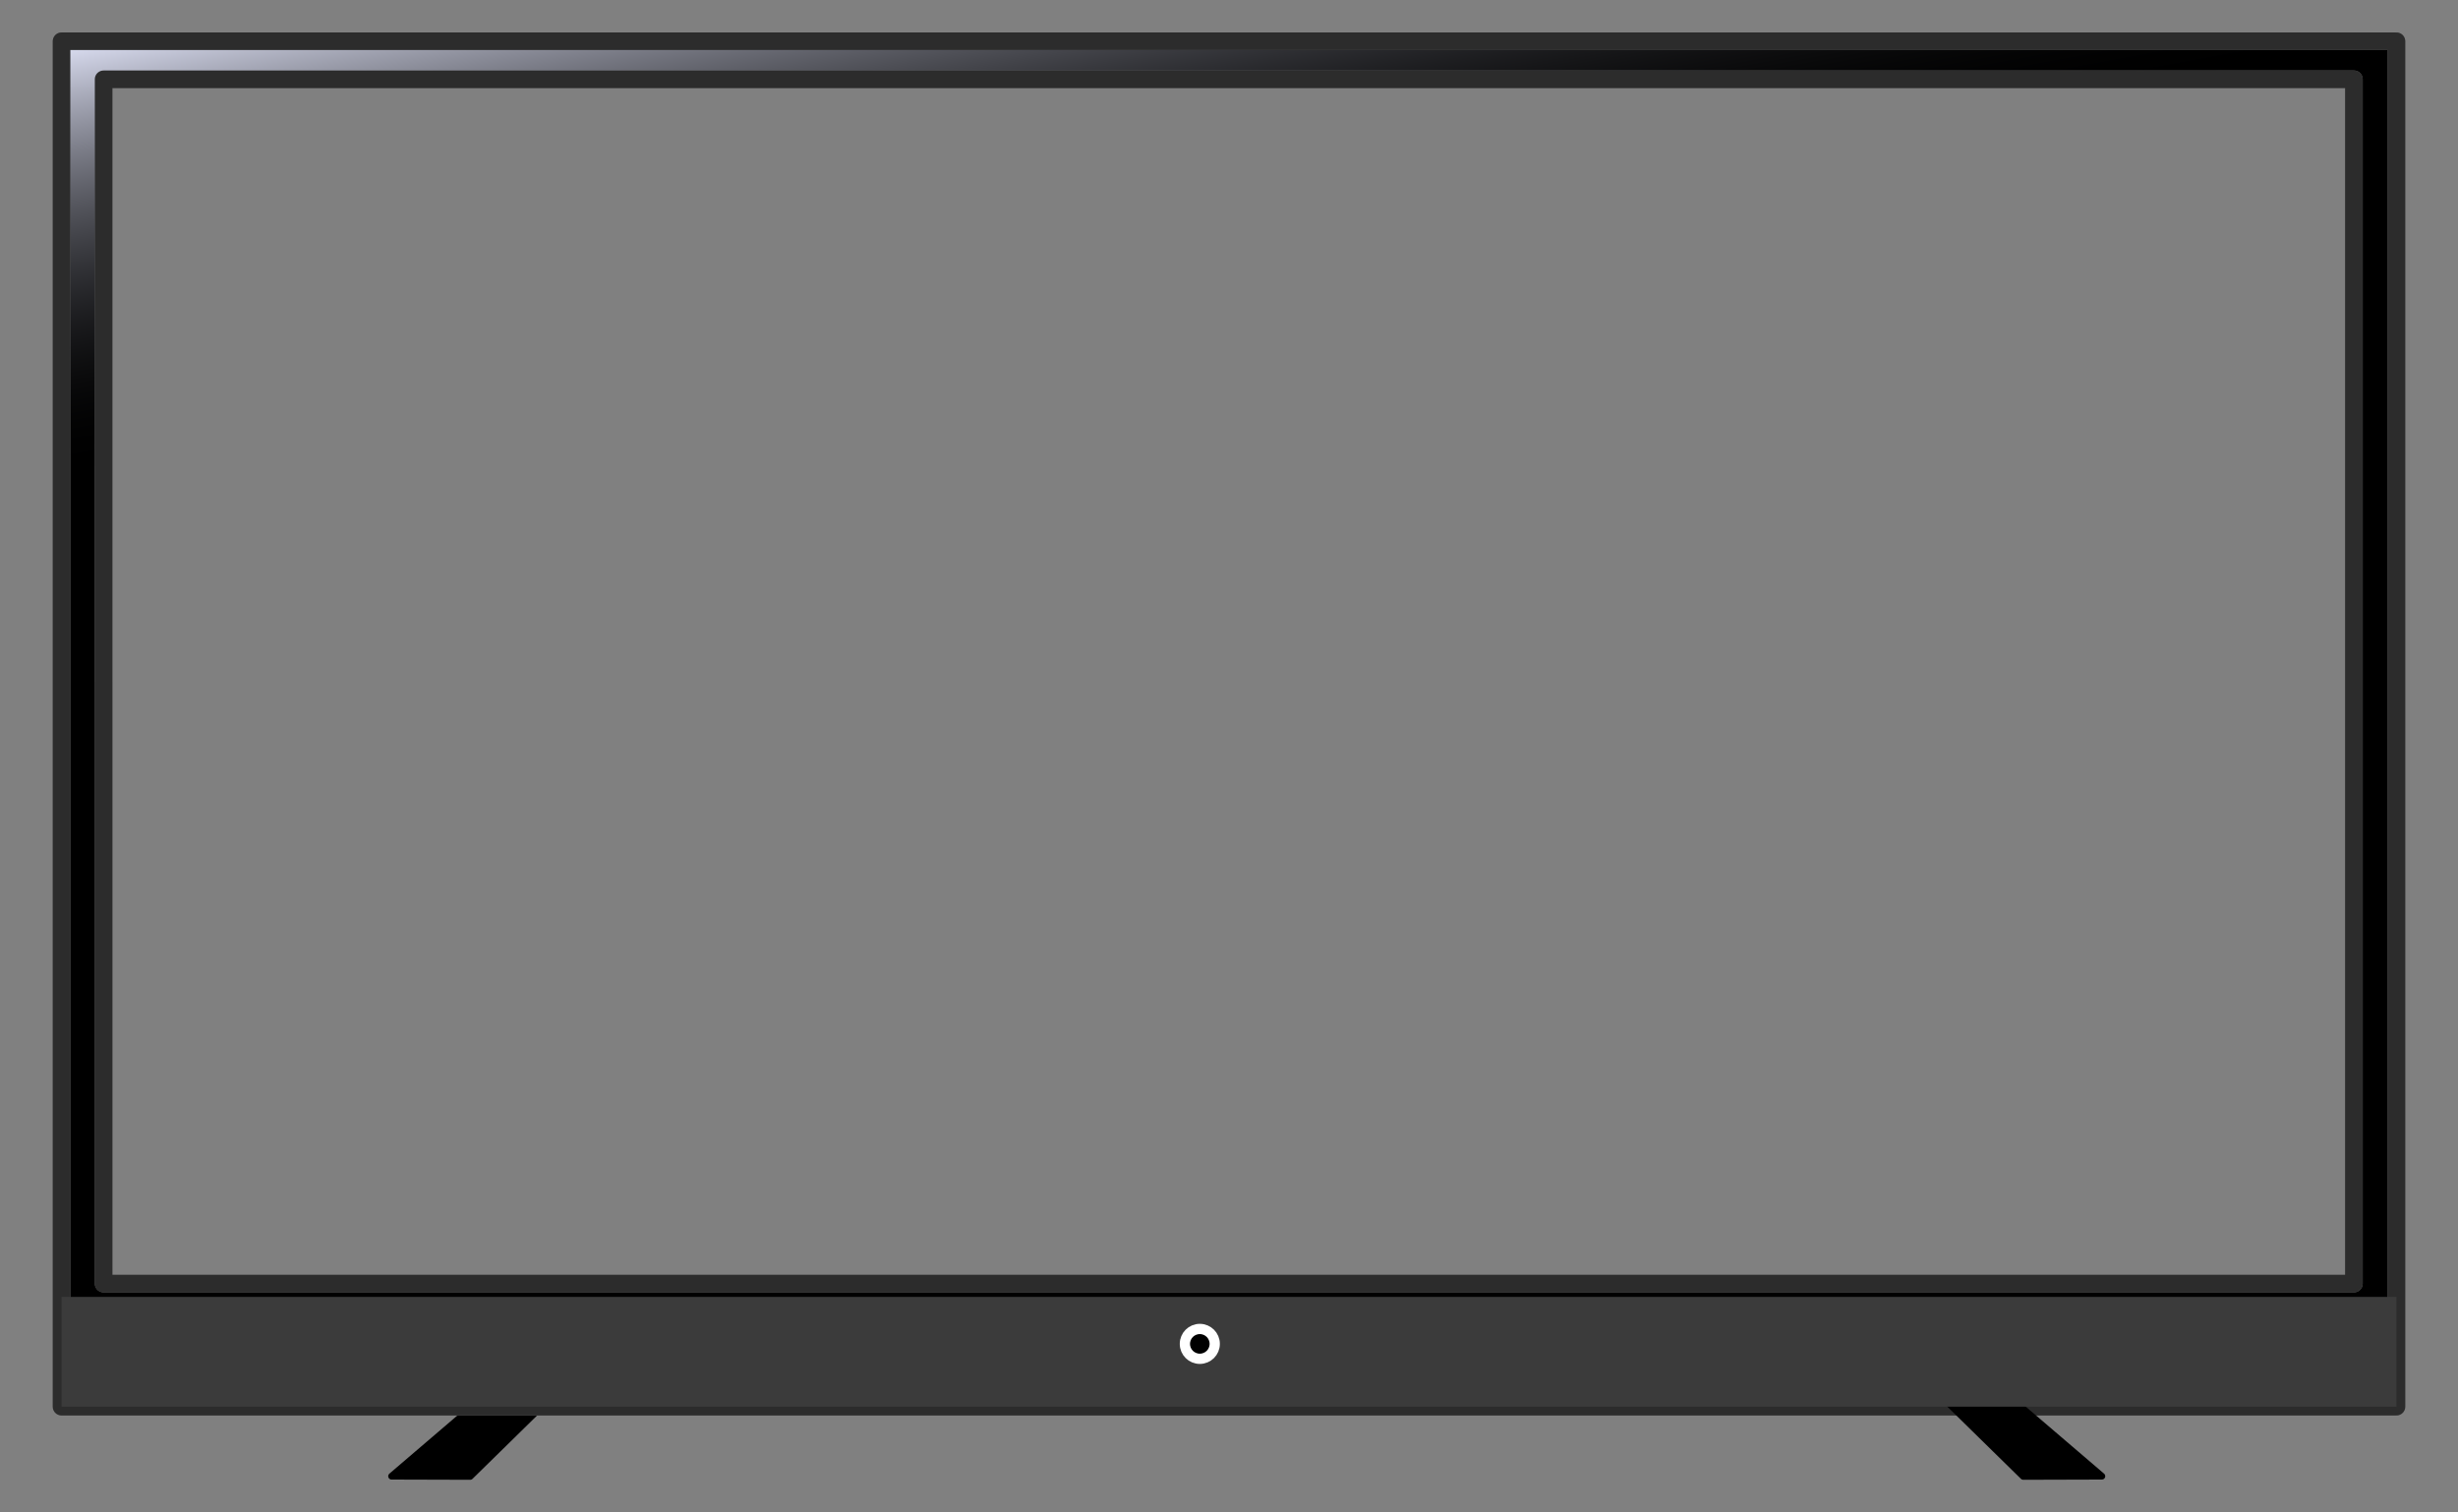 <?xml version="1.0" encoding="UTF-8" standalone="no"?>
<!-- Created with Inkscape (http://www.inkscape.org/) -->

<svg
   xmlns:dc="http://purl.org/dc/elements/1.1/"
   xmlns:cc="http://creativecommons.org/ns#"
   xmlns:rdf="http://www.w3.org/1999/02/22-rdf-syntax-ns#"
   xmlns:svg="http://www.w3.org/2000/svg"
   xmlns="http://www.w3.org/2000/svg"
   xmlns:xlink="http://www.w3.org/1999/xlink"
   xmlns:sodipodi="http://sodipodi.sourceforge.net/DTD/sodipodi-0.dtd"
   xmlns:inkscape="http://www.inkscape.org/namespaces/inkscape"
   width="1694.186"
   height="1042.431"
   viewBox="0 0 448.253 275.81"
   version="1.1"
   id="svg3933"
   inkscape:version="0.92.3 (unknown)"
   sodipodi:docname="tv2019.svg">
  <rect x="0" y="0" width="448.253" height="275.81" fill="#808080" stroke="none"/>
  <defs
     id="defs3927">
    <linearGradient
       inkscape:collect="always"
       xlink:href="#linearGradient1008"
       id="linearGradient1010"
       x1="324.225"
       y1="232.454"
       x2="326.237"
       y2="243.292"
       gradientUnits="userSpaceOnUse"
       gradientTransform="matrix(6.897,0,0,6.897,-2261.812,-1470.654)" />
    <linearGradient
       inkscape:collect="always"
       id="linearGradient1008">
      <stop
         style="stop-color:#d5d8eb;stop-opacity:1"
         offset="0"
         id="stop1004" />
      <stop
         style="stop-color:#000000;stop-opacity:0;"
         offset="1"
         id="stop1006" />
    </linearGradient>
  </defs>
  <sodipodi:namedview
     id="base"
     pagecolor="#ffffff"
     bordercolor="#666666"
     borderopacity="1.0"
     inkscape:pageopacity="0.0"
     inkscape:pageshadow="2"
     inkscape:zoom="0.24748737"
     inkscape:cx="192.19382"
     inkscape:cy="503.60042"
     inkscape:document-units="px"
     inkscape:current-layer="layer1"
     showgrid="false"
     inkscape:window-width="1024"
     inkscape:window-height="573"
     inkscape:window-x="0"
     inkscape:window-y="0"
     inkscape:window-maximized="1"
     units="px"
     fit-margin-top="0"
     fit-margin-left="0"
     fit-margin-right="0"
     fit-margin-bottom="0" />
  <g
     inkscape:label="Capa 1"
     inkscape:groupmode="layer"
     id="layer1"
     transform="translate(47.234,-125.024)">
    <path
       sodipodi:nodetypes="ccccc"
       inkscape:connector-curvature="0"
       id="path1014-9"
       d="m 40.996,379.87 -16.823,14.392 14.337,0.041 14.511,-14.229 z"
       style="fill:#000000;fill-opacity:1;stroke:#000000;stroke-width:1.221;stroke-linecap:round;stroke-linejoin:round;stroke-miterlimit:4;stroke-dasharray:none;stroke-opacity:1" />
    <path
       inkscape:connector-curvature="0"
       style="fill:#000000;fill-opacity:1;stroke:#666666;stroke-width:3.207;stroke-linecap:round;stroke-linejoin:round;stroke-miterlimit:4;stroke-dasharray:none;stroke-opacity:1"
       d="m -36.009,132.547 v 249.03 h 425.803 v -249.03 z m 7.666,6.936 H 382.039 V 359.131 H -28.342 Z"
       id="rect998" />
    <path
       inkscape:connector-curvature="0"
       style="fill:url(#linearGradient1010);fill-opacity:1;stroke:#2c2c2c;stroke-width:3.207;stroke-linecap:round;stroke-linejoin:round;stroke-miterlimit:4;stroke-dasharray:none;stroke-opacity:1"
       d="m -36.009,132.547 v 249.03 h 425.803 v -249.03 z m 7.666,6.936 H 382.039 V 359.131 H -28.342 Z"
       id="rect1002" />
    <path
       style="fill:#000000;fill-opacity:1;stroke:#000000;stroke-width:1.221;stroke-linecap:round;stroke-linejoin:round;stroke-miterlimit:4;stroke-dasharray:none;stroke-opacity:1"
       d="m 319.255,379.87 16.823,14.392 -14.337,0.041 -14.511,-14.229 z"
       id="path1012-8"
       inkscape:connector-curvature="0"
       sodipodi:nodetypes="ccccc" />
    <rect
       ry="0"
       rx="0"
       y="361.558"
       x="-36.01"
       height="20.021"
       width="425.806"
       id="rect1000"
       style="fill:#3b3b3b;fill-opacity:1;stroke:none;stroke-width:1.3;stroke-linecap:round;stroke-linejoin:round;stroke-miterlimit:4;stroke-dasharray:none;stroke-opacity:1" />
    <ellipse
       style="fill:#000000;fill-opacity:1;stroke:#ffffff;stroke-width:1.869;stroke-linecap:round;stroke-linejoin:round;stroke-miterlimit:4;stroke-dasharray:none;stroke-opacity:1"
       id="path1016-9"
       cx="171.57"
       cy="370.127"
       rx="2.721"
       ry="2.721" />
  </g>
</svg>
